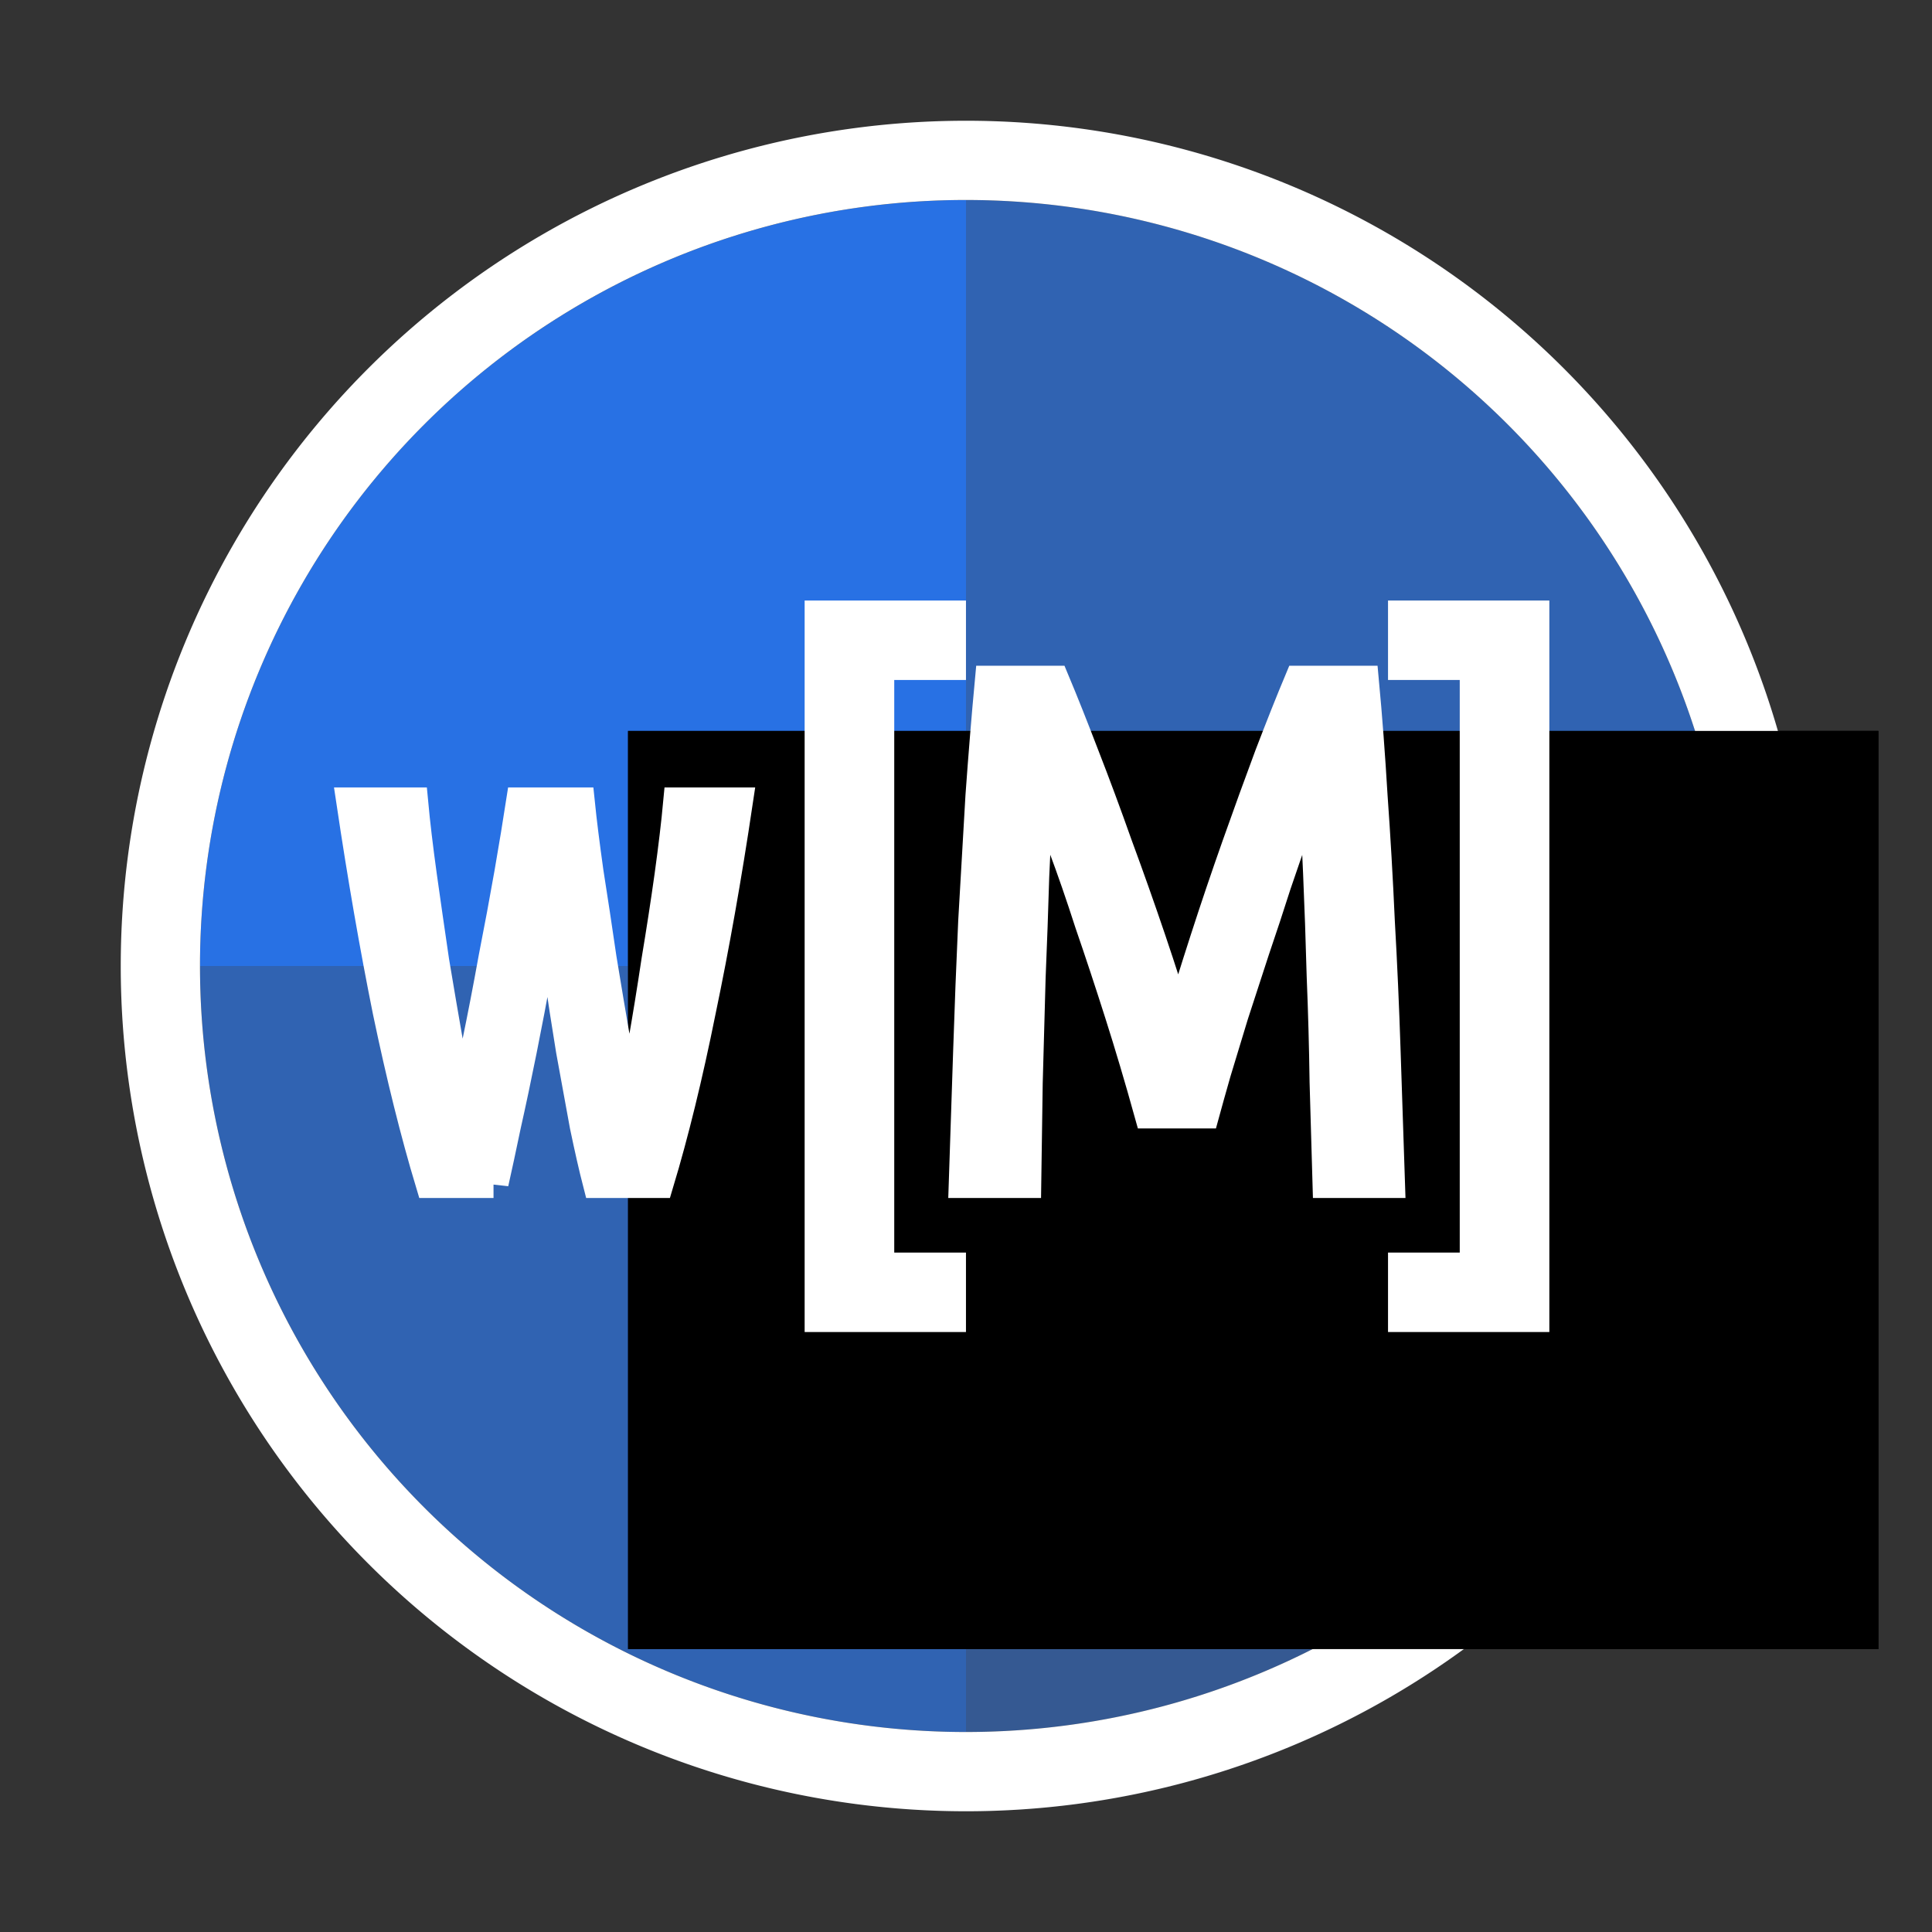 <?xml version="1.0" encoding="UTF-8" standalone="no"?>
<!-- Created with Inkscape (http://www.inkscape.org/) -->

<svg
   xmlns:dc="http://purl.org/dc/elements/1.1/"
   xmlns:cc="http://creativecommons.org/ns#"
   xmlns:rdf="http://www.w3.org/1999/02/22-rdf-syntax-ns#"
   xmlns:svg="http://www.w3.org/2000/svg"
   xmlns="http://www.w3.org/2000/svg"
   xmlns:sodipodi="http://sodipodi.sourceforge.net/DTD/sodipodi-0.dtd"
   xmlns:inkscape="http://www.inkscape.org/namespaces/inkscape"
   width="1024"
   height="1024"
   viewBox="0 0 270.933 270.933"
   version="1.1"
   id="svg8"
   inkscape:version="0.92.3 (2405546, 2018-03-11)"
   sodipodi:docname="wm.svg"
   inkscape:export-filename="/data/1-ai-data/dev/wasta-images/wasta-images/2019-logos/w-dark-22.png"
   inkscape:export-xdpi="2.0599999"
   inkscape:export-ydpi="2.0599999"
   style="enable-background:new">
  <rect x="0" y="0" width="270.933" height="270.933" fill="#333333" stroke="none"/>
  <defs
     id="defs2" />
  <sodipodi:namedview
     id="base"
     pagecolor="#ffffff"
     bordercolor="#666666"
     borderopacity="1.0"
     inkscape:pageopacity="0.0"
     inkscape:pageshadow="2"
     inkscape:zoom="0.044194174"
     inkscape:cx="-10011.049"
     inkscape:cy="229.06245"
     inkscape:document-units="px"
     inkscape:current-layer="g933"
     showgrid="false"
     units="px"
     inkscape:pagecheckerboard="true"
     inkscape:window-width="1920"
     inkscape:window-height="1019"
     inkscape:window-x="0"
     inkscape:window-y="0"
     inkscape:window-maximized="1"
     scale-x="0.265" />
  <g
     style="display:none"
     transform="translate(0,-26.067)"
     id="g896"
     inkscape:groupmode="layer"
     inkscape:label="bg"
     sodipodi:insensitive="true">
    <circle
       cy="161.533"
       cx="135.467"
       id="circle882"
       style="fill:#404756;fill-opacity:1;stroke:#404756;stroke-width:0;stroke-linecap:round;stroke-miterlimit:4;stroke-dasharray:none;stroke-opacity:1"
       r="118.533" />
    <flowRoot
       transform="matrix(0.265,0,0,0.265,0,161.533)"
       style="font-style:normal;font-variant:normal;font-weight:normal;font-stretch:normal;font-size:40px;line-height:1.25;font-family:arial;-inkscape-font-specification:arial;letter-spacing:0px;word-spacing:0px;fill:#000000;fill-opacity:1;stroke:none"
       id="flowRoot892"
       xml:space="preserve"><flowRegion
         id="flowRegion888"><rect
           y="-124.396"
           x="332.34"
           height="485.883"
           width="661.65"
           id="rect886" /></flowRegion><flowPara
         id="flowPara890" /></flowRoot>  </g>
  <g
     inkscape:label="bg-blue"
     inkscape:groupmode="layer"
     id="g1129"
     transform="translate(0,-26.067)"
     style="display:inline"
     sodipodi:insensitive="true">
    <ellipse
       style="fill:#ffffff;fill-opacity:0.002;stroke:#bebebe;stroke-width:0.265;stroke-linecap:round;stroke-miterlimit:4;stroke-dasharray:none;stroke-opacity:1"
       id="ellipse1117"
       cx="437.787"
       cy="270.273"
       rx="15.502"
       ry="20.312" />
    <flowRoot
       xml:space="preserve"
       id="flowRoot1125"
       style="font-style:normal;font-variant:normal;font-weight:normal;font-stretch:normal;font-size:40px;line-height:1.25;font-family:arial;-inkscape-font-specification:arial;letter-spacing:0px;word-spacing:0px;fill:#000000;fill-opacity:1;stroke:none"
       transform="matrix(0.265,0,0,0.265,0,161.533)"><flowRegion
         id="flowRegion1121"><rect
           id="rect1119"
           width="661.65"
           height="485.883"
           x="332.34"
           y="-124.396" /></flowRegion><flowPara
         id="flowPara1123" /></flowRoot>    <ellipse
       style="fill:#2871e4;fill-opacity:1;stroke:#00add7;stroke-width:0;stroke-linecap:round;stroke-miterlimit:4;stroke-dasharray:none;stroke-opacity:1"
       id="circle1127"
       cx="135.467"
       cy="161.533"
       rx="107.421"
       ry="107.421" />
  </g>
  <g
     inkscape:label="vert fold 35"
     inkscape:groupmode="layer"
     id="g933"
     style="display:inline;opacity:0.35"
     transform="translate(0,-26.067)"
     sodipodi:insensitive="true">
    <path
       style="fill:#404756;fill-opacity:1;stroke:#404756;stroke-width:0;stroke-linecap:round;stroke-miterlimit:4;stroke-dasharray:none;stroke-opacity:1"
       d="m 135.467,43 c 65.464,0 118.533,53.069 118.533,118.533 1e-5,65.464 -53.069,118.533 -118.533,118.533"
       id="path921"
       inkscape:connector-curvature="0"
       sodipodi:nodetypes="csc" />
    <ellipse
       style="fill:#ffffff;fill-opacity:0.002;stroke:#bebebe;stroke-width:0.265;stroke-linecap:round;stroke-miterlimit:4;stroke-dasharray:none;stroke-opacity:1"
       id="ellipse923"
       cx="437.787"
       cy="270.273"
       rx="15.502"
       ry="20.312" />
    <flowRoot
       xml:space="preserve"
       id="flowRoot931"
       style="font-style:normal;font-variant:normal;font-weight:normal;font-stretch:normal;font-size:40px;line-height:1.25;font-family:arial;-inkscape-font-specification:arial;letter-spacing:0px;word-spacing:0px;fill:#000000;fill-opacity:1;stroke:none"
       transform="matrix(0.265,0,0,0.265,0,161.533)"><flowRegion
         id="flowRegion927"
         style=""><rect
           id="rect925"
           width="661.65"
           height="485.883"
           x="332.34"
           y="-124.396"
           style="" /></flowRegion><flowPara
         id="flowPara929" /></flowRoot>  </g>
  <g
     inkscape:label="horiz fold 35"
     inkscape:groupmode="layer"
     id="g919"
     transform="translate(0,-26.067)"
     style="display:inline;opacity:0.35"
     sodipodi:insensitive="true">
    <path
       style="fill:#404756;fill-opacity:1;stroke:#404756;stroke-width:0;stroke-linecap:round;stroke-miterlimit:4;stroke-dasharray:none;stroke-opacity:1"
       d="m 254,161.533 c 1e-5,65.464 -53.069,118.533 -118.533,118.533 -65.464,0 -118.533,-53.069 -118.533,-118.533"
       id="path907"
       inkscape:connector-curvature="0"
       sodipodi:nodetypes="csc" />
    <ellipse
       style="fill:#ffffff;fill-opacity:0.002;stroke:#bebebe;stroke-width:0.265;stroke-linecap:round;stroke-miterlimit:4;stroke-dasharray:none;stroke-opacity:1"
       id="ellipse909"
       cx="437.787"
       cy="270.273"
       rx="15.502"
       ry="20.312" />
    <flowRoot
       xml:space="preserve"
       id="flowRoot917"
       style="font-style:normal;font-variant:normal;font-weight:normal;font-stretch:normal;font-size:40px;line-height:1.25;font-family:arial;-inkscape-font-specification:arial;letter-spacing:0px;word-spacing:0px;fill:#000000;fill-opacity:1;stroke:none"
       transform="matrix(0.265,0,0,0.265,0,161.533)"><flowRegion
         id="flowRegion913"
         style=""><rect
           id="rect911"
           width="661.65"
           height="485.883"
           x="332.34"
           y="-124.396"
           style="" /></flowRegion><flowPara
         id="flowPara915" /></flowRoot>  </g>
  <g
     inkscape:label="ring-white"
     inkscape:groupmode="layer"
     id="g1042"
     transform="translate(0,-26.067)"
     style="display:inline"
     sodipodi:insensitive="true">
    <path
       style="fill:#ffffff;fill-opacity:1;stroke:#ffffff;stroke-width:0;stroke-linecap:round;stroke-miterlimit:4;stroke-dasharray:none;stroke-opacity:1"
       d="M 135.467,43 A 118.533,118.533 0 0 0 16.933,161.533 118.533,118.533 0 0 0 135.467,280.067 118.533,118.533 0 0 0 254,161.533 118.533,118.533 0 0 0 135.467,43 Z m 0,11.113 A 107.421,107.421 0 0 1 242.887,161.533 107.421,107.421 0 0 1 135.467,268.954 107.421,107.421 0 0 1 28.046,161.533 107.421,107.421 0 0 1 135.467,54.112 Z"
       id="circle1030"
       inkscape:connector-curvature="0" />
    <ellipse
       style="fill:#ffffff;fill-opacity:0.002;stroke:#bebebe;stroke-width:0.265;stroke-linecap:round;stroke-miterlimit:4;stroke-dasharray:none;stroke-opacity:1"
       id="ellipse1032"
       cx="437.787"
       cy="270.273"
       rx="15.502"
       ry="20.312" />
    <flowRoot
       xml:space="preserve"
       id="flowRoot1040"
       style="font-style:normal;font-variant:normal;font-weight:normal;font-stretch:normal;font-size:40px;line-height:1.25;font-family:arial;-inkscape-font-specification:arial;letter-spacing:0px;word-spacing:0px;fill:#000000;fill-opacity:1;stroke:none"
       transform="matrix(0.265,0,0,0.265,0,161.533)"><flowRegion
         id="flowRegion1036"><rect
           id="rect1034"
           width="661.65"
           height="485.883"
           x="332.34"
           y="-124.396" /></flowRegion><flowPara
         id="flowPara1038" /></flowRoot>  </g>
  <g
     style="display:none"
     transform="translate(0,-26.067)"
     id="g934"
     inkscape:groupmode="layer"
     inkscape:label="ring-dark"
     sodipodi:insensitive="true">
    <path
       inkscape:connector-curvature="0"
       id="path922"
       d="M 135.467,43 A 118.533,118.533 0 0 0 16.933,161.534 118.533,118.533 0 0 0 135.467,280.067 118.533,118.533 0 0 0 254,161.534 118.533,118.533 0 0 0 135.467,43 Z m 0,11.113 A 107.421,107.421 0 0 1 242.887,161.534 107.421,107.421 0 0 1 135.467,268.954 107.421,107.421 0 0 1 28.046,161.534 107.421,107.421 0 0 1 135.467,54.113 Z"
       style="fill:#404756;fill-opacity:1;stroke:#ffffff;stroke-width:0;stroke-linecap:round;stroke-miterlimit:4;stroke-dasharray:none;stroke-opacity:1" />
    <flowRoot
       transform="matrix(0.265,0,0,0.265,0,161.533)"
       style="font-style:normal;font-variant:normal;font-weight:normal;font-stretch:normal;font-size:40px;line-height:1.25;font-family:arial;-inkscape-font-specification:arial;letter-spacing:0px;word-spacing:0px;fill:#000000;fill-opacity:1;stroke:none"
       id="flowRoot932"
       xml:space="preserve"><flowRegion
         id="flowRegion928"><rect
           y="-124.396"
           x="332.34"
           height="485.883"
           width="661.65"
           id="rect926" /></flowRegion><flowPara
         id="flowPara930" /></flowRoot>  </g>
  <g
     inkscape:groupmode="layer"
     id="g955"
     inkscape:label="w[M] narrow"
     transform="translate(0,135.467)"
     style="display:inline"
     sodipodi:insensitive="true">
    <g
       aria-label="w[M]"
       style="font-style:normal;font-variant:normal;font-weight:normal;font-stretch:normal;font-size:59.139px;line-height:1.25;font-family:arial;-inkscape-font-specification:arial;letter-spacing:0px;word-spacing:0px;fill:#ffffff;fill-opacity:1;stroke:#ffffff;stroke-width:4.233;stroke-miterlimit:4;stroke-dasharray:none;stroke-opacity:1"
       id="text953">
      <path
         d="m 69.208,30.416 h -8.839 q -3.15,-10.465 -5.994,-24.079 -2.743,-13.614 -5.08,-29.261 h 8.636 q 0.406,4.369 1.219,10.262 0.813,5.791 1.727,11.989 1.016,6.096 2.032,11.887 1.016,5.69 1.93,9.754 0.914,-4.064 2.032,-9.957 1.219,-5.893 2.337,-12.09 1.219,-6.198 2.235,-11.989 1.016,-5.893 1.626,-9.855 h 8.23 q 0.406,3.962 1.219,9.754 0.914,5.791 1.829,12.09 1.016,6.198 2.032,12.09 1.016,5.893 1.829,9.957 0.914,-4.064 1.93,-9.855 1.016,-5.791 1.93,-11.887 1.016,-6.096 1.829,-11.887 0.813,-5.893 1.219,-10.262 h 8.331 q -2.337,15.646 -5.182,29.261 -2.743,13.614 -5.893,24.079 h -8.534 q -0.813,-3.15 -1.829,-8.026 -0.914,-4.978 -1.93,-10.566 -0.914,-5.588 -1.727,-11.176 -0.813,-5.69 -1.422,-10.363 -0.61,4.674 -1.626,10.363 -1.016,5.588 -2.134,11.176 -1.118,5.588 -2.235,10.566 -1.016,4.877 -1.727,8.026 z"
         style="font-style:normal;font-variant:normal;font-weight:normal;font-stretch:normal;font-size:101.6px;line-height:1;font-family:'Ubuntu Condensed';-inkscape-font-specification:'Ubuntu Condensed, ';letter-spacing:0px;fill:#ffffff;fill-opacity:1;stroke:#ffffff;stroke-width:4.233;stroke-miterlimit:4;stroke-dasharray:none;stroke-opacity:1"
         id="path1050"
         inkscape:connector-curvature="0" />
      <path
         d="m 114.955,-49.136 h 18.39 v 6.909 h -10.058 v 84.531 h 10.058 v 6.909 h -18.39 z"
         style="font-size:101.6px;line-height:1;letter-spacing:-5.821px;fill:#ffffff;fill-opacity:1;stroke:#ffffff;stroke-width:4.233;stroke-miterlimit:4;stroke-dasharray:none;stroke-opacity:1"
         id="path1052"
         inkscape:connector-curvature="0" />
      <path
         d="m 161.178,20.663 q -2.032,-7.315 -4.166,-14.021 -2.134,-6.706 -4.166,-12.598 -1.93,-5.994 -3.759,-10.871 -1.829,-4.877 -3.353,-8.534 -0.406,5.791 -0.711,12.802 -0.203,6.909 -0.508,14.224 -0.203,7.315 -0.406,14.732 -0.102,7.315 -0.203,14.021 h -8.738 q 0.305,-9.144 0.61,-18.39 0.305,-9.347 0.711,-18.288 0.508,-9.042 1.016,-17.577 0.61,-8.534 1.321,-16.154 h 9.042 q 1.829,4.369 4.166,10.465 2.337,5.994 4.674,12.598 2.438,6.604 4.674,13.208 2.235,6.604 3.861,12.09 1.626,-5.486 3.759,-12.09 2.134,-6.604 4.47,-13.208 2.337,-6.604 4.572,-12.598 2.337,-6.096 4.166,-10.465 h 9.042 q 0.711,7.62 1.219,16.154 0.61,8.534 1.016,17.577 0.508,8.941 0.813,18.288 0.305,9.246 0.61,18.39 h -8.738 q -0.203,-6.706 -0.406,-14.122 -0.102,-7.417 -0.406,-14.834 -0.203,-7.518 -0.508,-14.529 -0.305,-7.112 -0.711,-13.005 -0.914,2.54 -2.337,6.401 -1.321,3.759 -2.845,8.23 -1.422,4.47 -3.048,9.246 -1.524,4.674 -2.946,9.042 -1.321,4.369 -2.438,8.026 -1.016,3.556 -1.626,5.791 z"
         style="font-size:101.6px;line-height:1;letter-spacing:-5.821px;fill:#ffffff;fill-opacity:1;stroke:#ffffff;stroke-width:4.233;stroke-miterlimit:4;stroke-dasharray:none;stroke-opacity:1"
         id="path1054"
         inkscape:connector-curvature="0" />
      <path
         d="m 215.155,49.212 h -18.39 v -6.909 h 10.058 v -84.531 h -10.058 v -6.909 h 18.39 z"
         style="font-size:101.6px;line-height:1;letter-spacing:-5.821px;fill:#ffffff;fill-opacity:1;stroke:#ffffff;stroke-width:4.233;stroke-miterlimit:4;stroke-dasharray:none;stroke-opacity:1"
         id="path1056"
         inkscape:connector-curvature="0" />
    </g>
  </g>
</svg>
